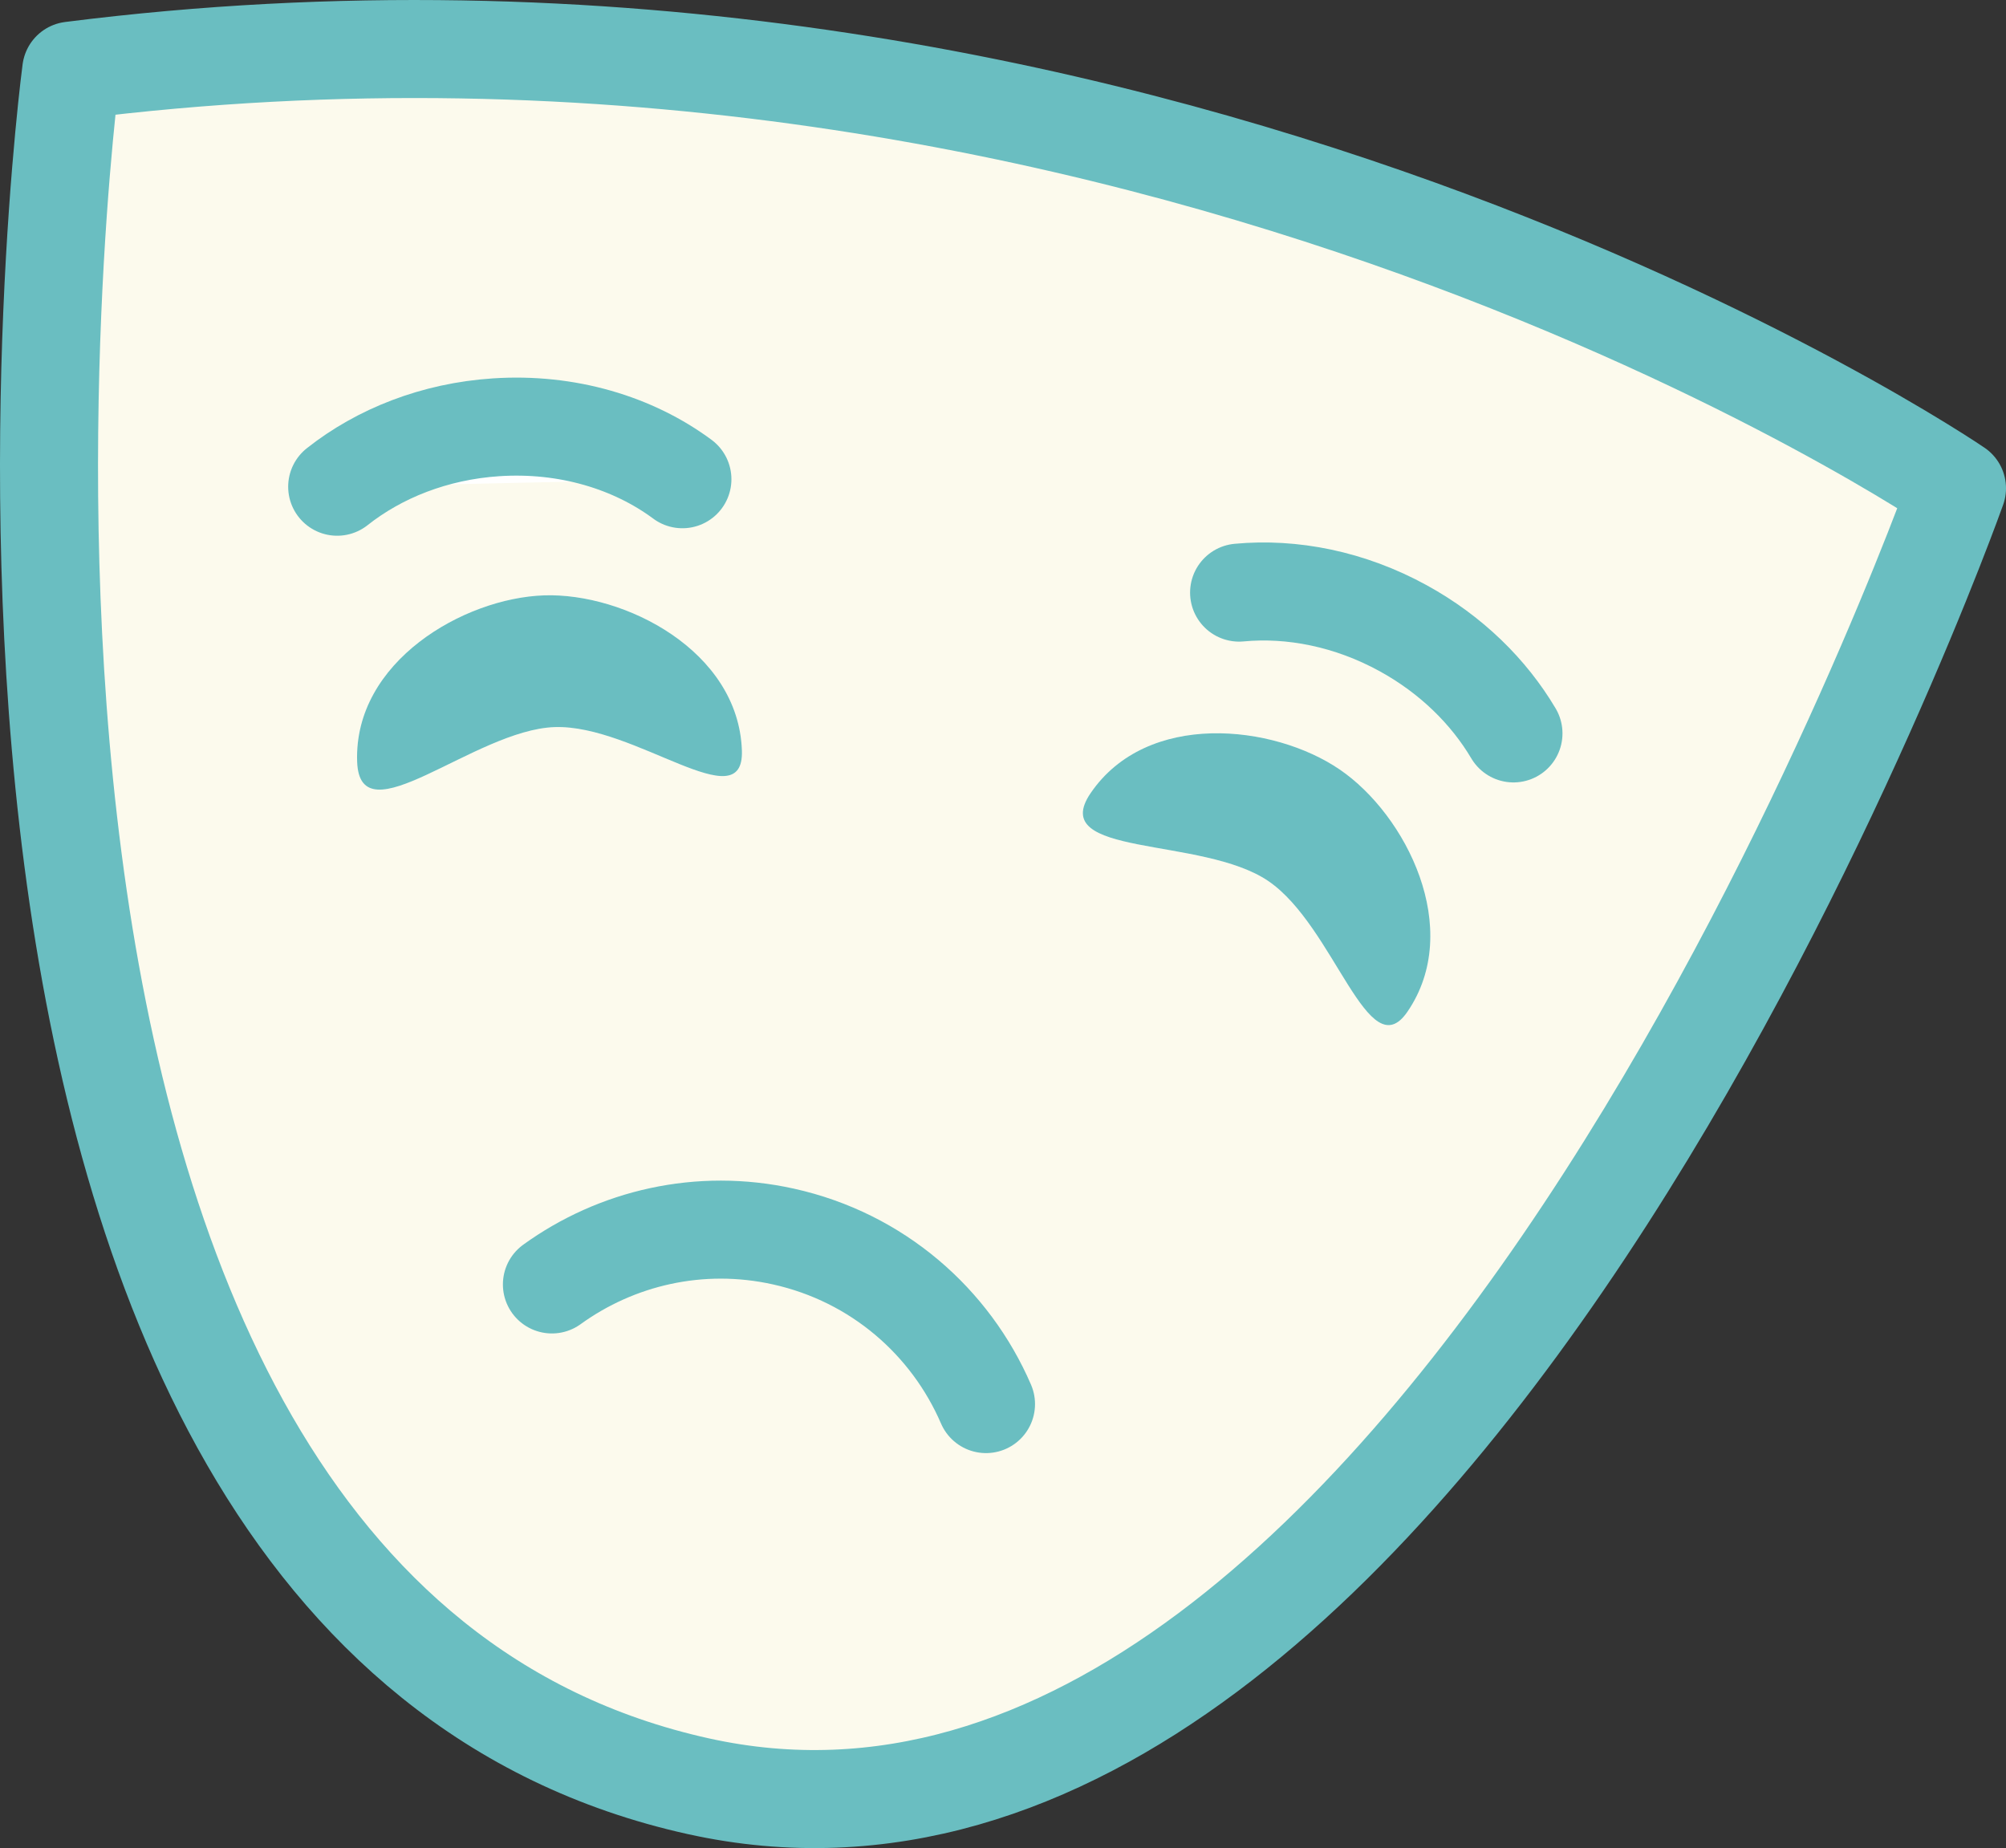 <?xml version="1.0" encoding="utf-8"?>
<!-- Generator: Adobe Illustrator 27.5.0, SVG Export Plug-In . SVG Version: 6.00 Build 0)  -->
<svg version="1.1" id="iconos" xmlns="http://www.w3.org/2000/svg" xmlns:xlink="http://www.w3.org/1999/xlink" x="0px" y="0px"
	 viewBox="0 0 918.87 846.51" style="enable-background:new 0 0 918.87 846.51;" xml:space="preserve">
<rect x="0" y="0" width="918.87" height="846.51" fill="#333333" stroke="none"/>
<style type="text/css">
	.st0{fill:#FCFAED;stroke:#6ABEC1;stroke-width:44.901;stroke-linecap:round;stroke-linejoin:round;stroke-miterlimit:10;}
	.st1{fill:#FFFFFF;}
	.st2{fill:#6ABEC1;}
	.st3{fill:none;stroke:#6ABEC1;stroke-width:44.901;stroke-linecap:round;stroke-linejoin:round;stroke-miterlimit:10;}
</style>
<path class="st0" d="M319.87,818.17C-61,733.83,32.62,32.35,32.62,32.35c492.78-62.47,863.8,191.3,863.8,191.3
	S659.23,893.32,319.87,818.17z"/>
<path class="st1" d="M339.84,343.83c1.07,31.93-49-12.03-85.77-10.79c-36.79,1.24-89.28,51.64-90.48,15.8
	c-1.54-45.78,48.87-74.91,85.65-76.14C286.01,271.46,338.3,298.04,339.84,343.83z"/>
<path class="st2" d="M339.84,343.83c1.07,31.93-49-12.03-85.77-10.79c-36.79,1.24-89.28,51.64-90.48,15.8
	c-1.54-45.78,48.87-74.91,85.65-76.14C286.01,271.46,338.3,298.04,339.84,343.83z"/>
<path class="st1" d="M644.73,463.37c-18,26.39-33.33-39.05-63.73-59.79c-30.41-20.73-101.63-10.67-81.43-40.3
	c25.82-37.85,83.69-31.56,114.09-10.82C644.06,373.19,670.55,425.53,644.73,463.37z"/>
<path class="st2" d="M644.73,463.37c-18,26.39-33.33-39.05-63.73-59.79c-30.41-20.73-101.63-10.67-81.43-40.3
	c25.82-37.85,83.69-31.56,114.09-10.82C644.06,373.19,670.55,425.53,644.73,463.37z"/>
<path class="st3" d="M252.81,588.33c29.52-21.34,67.67-30.45,106.04-21.95c43.09,9.54,76.56,39.11,92.8,76.75"/>
<path class="st1" d="M154.45,222.94c19.32-15.28,44.61-25.36,72.77-27.22c32.59-2.16,62.85,7.09,85.36,23.79"/>
<path class="st3" d="M154.45,222.94c19.32-15.28,44.61-25.36,72.77-27.22c32.59-2.16,62.85,7.09,85.36,23.79"/>
<path class="st1" d="M693.26,335.93c-11.32-19.1-28.52-36.11-50.54-48.19c-24.46-13.42-50.85-18.58-75.14-16.3"/>
<path class="st3" d="M693.26,335.93c-11.32-19.1-28.52-36.11-50.54-48.19c-24.46-13.42-50.85-18.58-75.14-16.3"/>
</svg>
